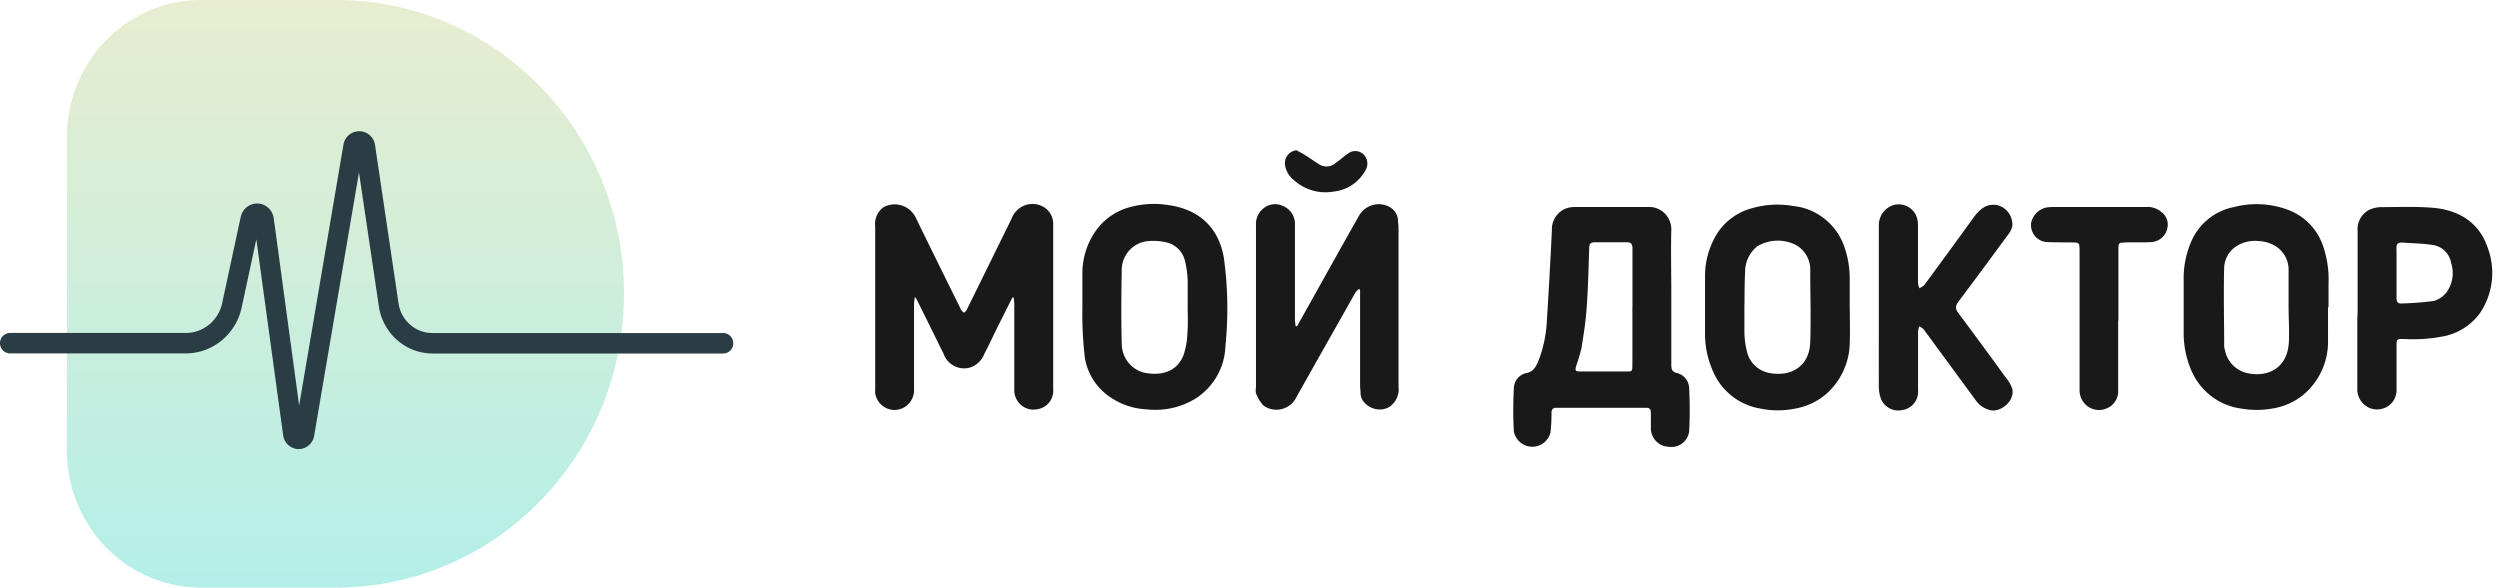 <svg width="234" height="55" fill="none" xmlns="http://www.w3.org/2000/svg"><path opacity=".9" fill-rule="evenodd" clip-rule="evenodd" d="M156.435 27.801v6.397c0 .4.118.618.495.709a1.5 1.5 0 011.175 1.446 38.862 38.862 0 010 4.039c-.066.447-.304.85-.662 1.117a1.637 1.637 0 01-1.244.307 1.7 1.7 0 01-1.229-.565 1.765 1.765 0 01-.448-1.296v-1.319c0-.309-.104-.467-.422-.467h-8.437c-.31 0-.436.15-.443.46.006.624-.027 1.248-.096 1.868a1.77 1.77 0 01-1.755 1.318 1.776 1.776 0 01-1.673-1.423 37.267 37.267 0 010-4.039 1.497 1.497 0 011.241-1.454c.687-.143.901-.754 1.116-1.266a12.03 12.03 0 00.738-3.707c.178-2.798.333-5.598.466-8.401a2.09 2.09 0 011.189-1.96c.311-.131.646-.196.983-.188h6.782a2.048 2.048 0 011.635.627c.427.444.64 1.059.582 1.679-.037 2.034.007 4.076.007 6.118zm-3.636.95v-5.5c0-.423-.14-.58-.561-.573h-2.956c-.362 0-.517.098-.532.497-.059 1.876-.103 3.767-.236 5.636-.089 1.273-.288 2.547-.495 3.805a16.713 16.713 0 01-.48 1.613c-.133.49-.089.542.421.542h4.241c.561 0 .591 0 .591-.618.005-1.803.005-3.606 0-5.41l.007.008zm-58.047-.89c-.436.867-.872 1.741-1.308 2.607-.436.867-.857 1.794-1.322 2.675a2.104 2.104 0 01-1.478 1.296 2.04 2.04 0 01-2.327-1.333l-2.527-5.109a1.887 1.887 0 00-.162-.203c-.036.224-.06.45-.074.678v7.904c.067.994-.643 1.867-1.614 1.983-.97.117-1.86-.563-2.021-1.546a3.858 3.858 0 010-.422V21.2a1.93 1.93 0 01.783-1.809 2.178 2.178 0 011.749-.143c.577.2 1.048.633 1.302 1.198 1.39 2.856 2.8 5.704 4.204 8.545.075.107.165.204.266.286.089-.09.207-.158.259-.271 1.403-2.848 2.805-5.697 4.204-8.545a2.118 2.118 0 011.27-1.252 2.062 2.062 0 011.759.182c.569.349.901.99.864 1.666v15.325c.094.92-.53 1.756-1.426 1.907a1.767 1.767 0 01-1.5-.315 1.842 1.842 0 01-.716-1.38v-8.183a5.337 5.337 0 00-.06-.573l-.125.022zm32.419-.788a1.452 1.452 0 00-.288.286 8124.134 8124.134 0 00-4.433 7.844c-.362.648-.739 1.31-1.094 1.951a2.114 2.114 0 01-1.366 1.129 2.07 2.07 0 01-1.729-.322 3.45 3.45 0 01-.702-1.16 1.229 1.229 0 010-.513v-15.19a1.875 1.875 0 01.783-1.658 1.715 1.715 0 011.795-.136c.673.294 1.1.98 1.071 1.726v8.937c.012.191.034.382.067.572h.126l1.078-1.922c1.559-2.78 3.103-5.568 4.677-8.34.272-.523.739-.91 1.296-1.076a2.105 2.105 0 011.659.201c.416.242.692.675.739 1.16 0 .264.052.528.052.8v14.813a2.006 2.006 0 01-.806 1.876c-1.167.753-2.718-.15-2.748-1.206 0-.263-.044-.527-.044-.798v-8.959l-.133-.015zm45.969 1.654c0 1.1.037 2.193 0 3.293a6.546 6.546 0 01-2.217 4.867 6.03 6.03 0 01-2.822 1.342 8.115 8.115 0 01-3.391 0 5.833 5.833 0 01-4.381-3.496 8.62 8.62 0 01-.739-3.64v-5.312a7.518 7.518 0 011.219-4.053 5.601 5.601 0 013.258-2.261 8.496 8.496 0 013.746-.188c2.179.206 4.048 1.672 4.802 3.767a9.116 9.116 0 01.518 3.263v2.448l.007-.03zm-9.863-.053v2.442c.011.579.086 1.155.222 1.718a2.637 2.637 0 002.172 2.087c2.002.354 3.694-.633 3.768-2.909.074-2.275 0-4.438 0-6.66a2.63 2.63 0 00-1.367-2.434 3.74 3.74 0 00-3.576.128 3.032 3.032 0 00-1.152 2.373c-.067 1.093-.052 3.255-.067 3.255zm-61.965.064v-3.24a6.868 6.868 0 011.219-3.843 5.702 5.702 0 013.206-2.26 8.541 8.541 0 013.65-.196c2.712.384 4.677 1.981 5.172 4.965.372 2.732.419 5.5.14 8.243a6.05 6.05 0 01-2.822 4.913 7.176 7.176 0 01-4.544.995 6.559 6.559 0 01-3.332-1.085 5.513 5.513 0 01-2.453-3.707 35.245 35.245 0 01-.236-4.785zm9.855-.045v-2.441a9.187 9.187 0 00-.236-1.756 2.325 2.325 0 00-1.633-1.778 5.281 5.281 0 00-2.083-.12c-1.214.217-2.127 1.248-2.217 2.501-.044 2.373-.066 4.754 0 7.128.028 1.355 1.007 2.493 2.32 2.697 1.374.219 2.859-.09 3.473-1.725a7.065 7.065 0 00.347-1.967c.074-.844.029-1.695.029-2.539zm106.738.058V32a6.483 6.483 0 01-2.393 5.018 6.033 6.033 0 01-2.778 1.213c-1 .182-2.023.182-3.022 0-2.017-.285-3.748-1.61-4.581-3.504a8.885 8.885 0 01-.739-3.707v-4.747a8.6 8.6 0 01.843-3.956 5.496 5.496 0 013.804-2.923 8.458 8.458 0 015.246.294 5.494 5.494 0 013.125 3.255 9.607 9.607 0 01.54 3.594v2.208l-.045.007zm-3.693.002v-3.42a2.594 2.594 0 00-1.33-2.359 3.39 3.39 0 00-1.522-.414 3.196 3.196 0 00-2.128.55 2.505 2.505 0 00-1.049 1.899c-.066 2.463 0 4.935 0 7.406.008.11.03.22.067.324a2.731 2.731 0 002.135 2.193c1.943.4 3.694-.505 3.849-2.848.059-1.13-.022-2.246-.022-3.36v.03zm-38.353-.024V21.02a1.96 1.96 0 011.344-1.816 1.792 1.792 0 012.158.995c.115.29.17.6.162.912v5.357c.023.176.067.348.133.512a1.7 1.7 0 00.466-.308c1.536-2.09 3.066-4.185 4.588-6.285.554-.753 1.174-1.363 2.216-1.19.899.207 1.508 1.06 1.426 1.997a2.066 2.066 0 01-.384.753 665.708 665.708 0 01-4.632 6.254c-.289.384-.37.648-.045 1.085a522.368 522.368 0 014.433 6.028c.263.304.47.654.613 1.032.303 1.085-.968 2.26-2.039 2.05a2.328 2.328 0 01-1.404-.98c-1.61-2.19-3.218-4.38-4.824-6.57a1.653 1.653 0 00-.421-.302 1.88 1.88 0 00-.118.468v5.5c.074.925-.576 1.747-1.478 1.869a1.757 1.757 0 01-1.973-.995 3.313 3.313 0 01-.221-1.123c-.008-2.554 0-5.04 0-7.534zm44.816.233v-7.331a2.024 2.024 0 011.197-2.042c.34-.138.704-.207 1.071-.203 1.581 0 3.169-.068 4.743.06 2.335.188 4.337 1.273 5.172 3.767a6.743 6.743 0 01-.687 6.028 5.553 5.553 0 01-3.31 2.208 14.698 14.698 0 01-3.842.279c-.695 0-.702 0-.702.7v4.137c-.021.77-.52 1.44-1.241 1.665a1.825 1.825 0 01-1.716-.301 1.906 1.906 0 01-.715-1.62v-6.533c.02-.261.03-.532.03-.814zm3.642-3.436v2.396c0 .331.133.505.465.482a28.774 28.774 0 003.022-.234 2.348 2.348 0 001.182-.798 3.063 3.063 0 00.436-2.766 2.016 2.016 0 00-1.589-1.65c-.99-.18-2.009-.173-3.014-.256-.384 0-.517.143-.51.527.015.761.008 1.53.008 2.299zM198.26 30v6.487a1.74 1.74 0 01-1.204 1.786 1.78 1.78 0 01-1.645-.236 1.858 1.858 0 01-.764-1.504V23.505c0-.806 0-.806-.798-.814-.798-.007-1.537 0-2.305-.037a1.56 1.56 0 01-1.104-.6 1.622 1.622 0 01-.322-1.231 1.903 1.903 0 011.352-1.387 4.3 4.3 0 01.687-.06h8.667a2.004 2.004 0 011.477.46c.494.358.713.995.547 1.59a1.628 1.628 0 01-1.426 1.228c-.842.067-1.692 0-2.534.045-.554 0-.606.052-.606.625V30h-.022zm-76.903-15.934c.31.174.628.34.931.535.45.287.879.61 1.344.867a1.296 1.296 0 001.419-.241c.391-.264.739-.595 1.138-.867a1.115 1.115 0 011.529.189 1.23 1.23 0 01.059 1.446 3.851 3.851 0 01-2.955 1.937 4.373 4.373 0 01-3.694-1.063 2.164 2.164 0 01-.857-1.507 1.206 1.206 0 011.086-1.296z" fill="#000"/><path fill-rule="evenodd" clip-rule="evenodd" d="M58.41 27.496C58.428 12.416 46.506.14 31.702 0H18.82a12.457 12.457 0 00-8.885 3.763 12.93 12.93 0 00-3.67 9.06v29.354a12.93 12.93 0 003.67 9.06A12.457 12.457 0 0018.82 55h12.873c14.805-.141 26.727-12.416 26.709-27.496" fill="url(#paint0_linear)"/><path fill-rule="evenodd" clip-rule="evenodd" d="M27.95 42.037a1.492 1.492 0 01-1.45-1.31l-2.508-18.33-1.376 6.402c-.543 2.491-2.706 4.267-5.211 4.28H.94a.95.95 0 01-.94-.958.95.95 0 01.94-.958h16.473c1.625-.01 3.026-1.163 3.38-2.778l1.742-8.096c.17-.75.839-1.27 1.593-1.24.755.03 1.382.604 1.493 1.365l2.378 17.542 4.144-24.393a1.498 1.498 0 011.49-1.278 1.5 1.5 0 011.474 1.31l2.199 14.815c.24 1.581 1.571 2.752 3.143 2.762h27.245c.52 0 .94.428.94.958a.95.95 0 01-.94.958H40.457c-2.495-.02-4.608-1.877-4.992-4.388l-1.864-12.558-4.194 24.634a1.49 1.49 0 01-1.465 1.261" fill="#2A3D44"/><defs><linearGradient id="paint0_linear" x1="58.41" y1="55" x2="58.41" y2="0" gradientUnits="userSpaceOnUse"><stop stop-color="#B3EFE8"/><stop offset="1" stop-color="#E8EDCF"/></linearGradient></defs></svg>